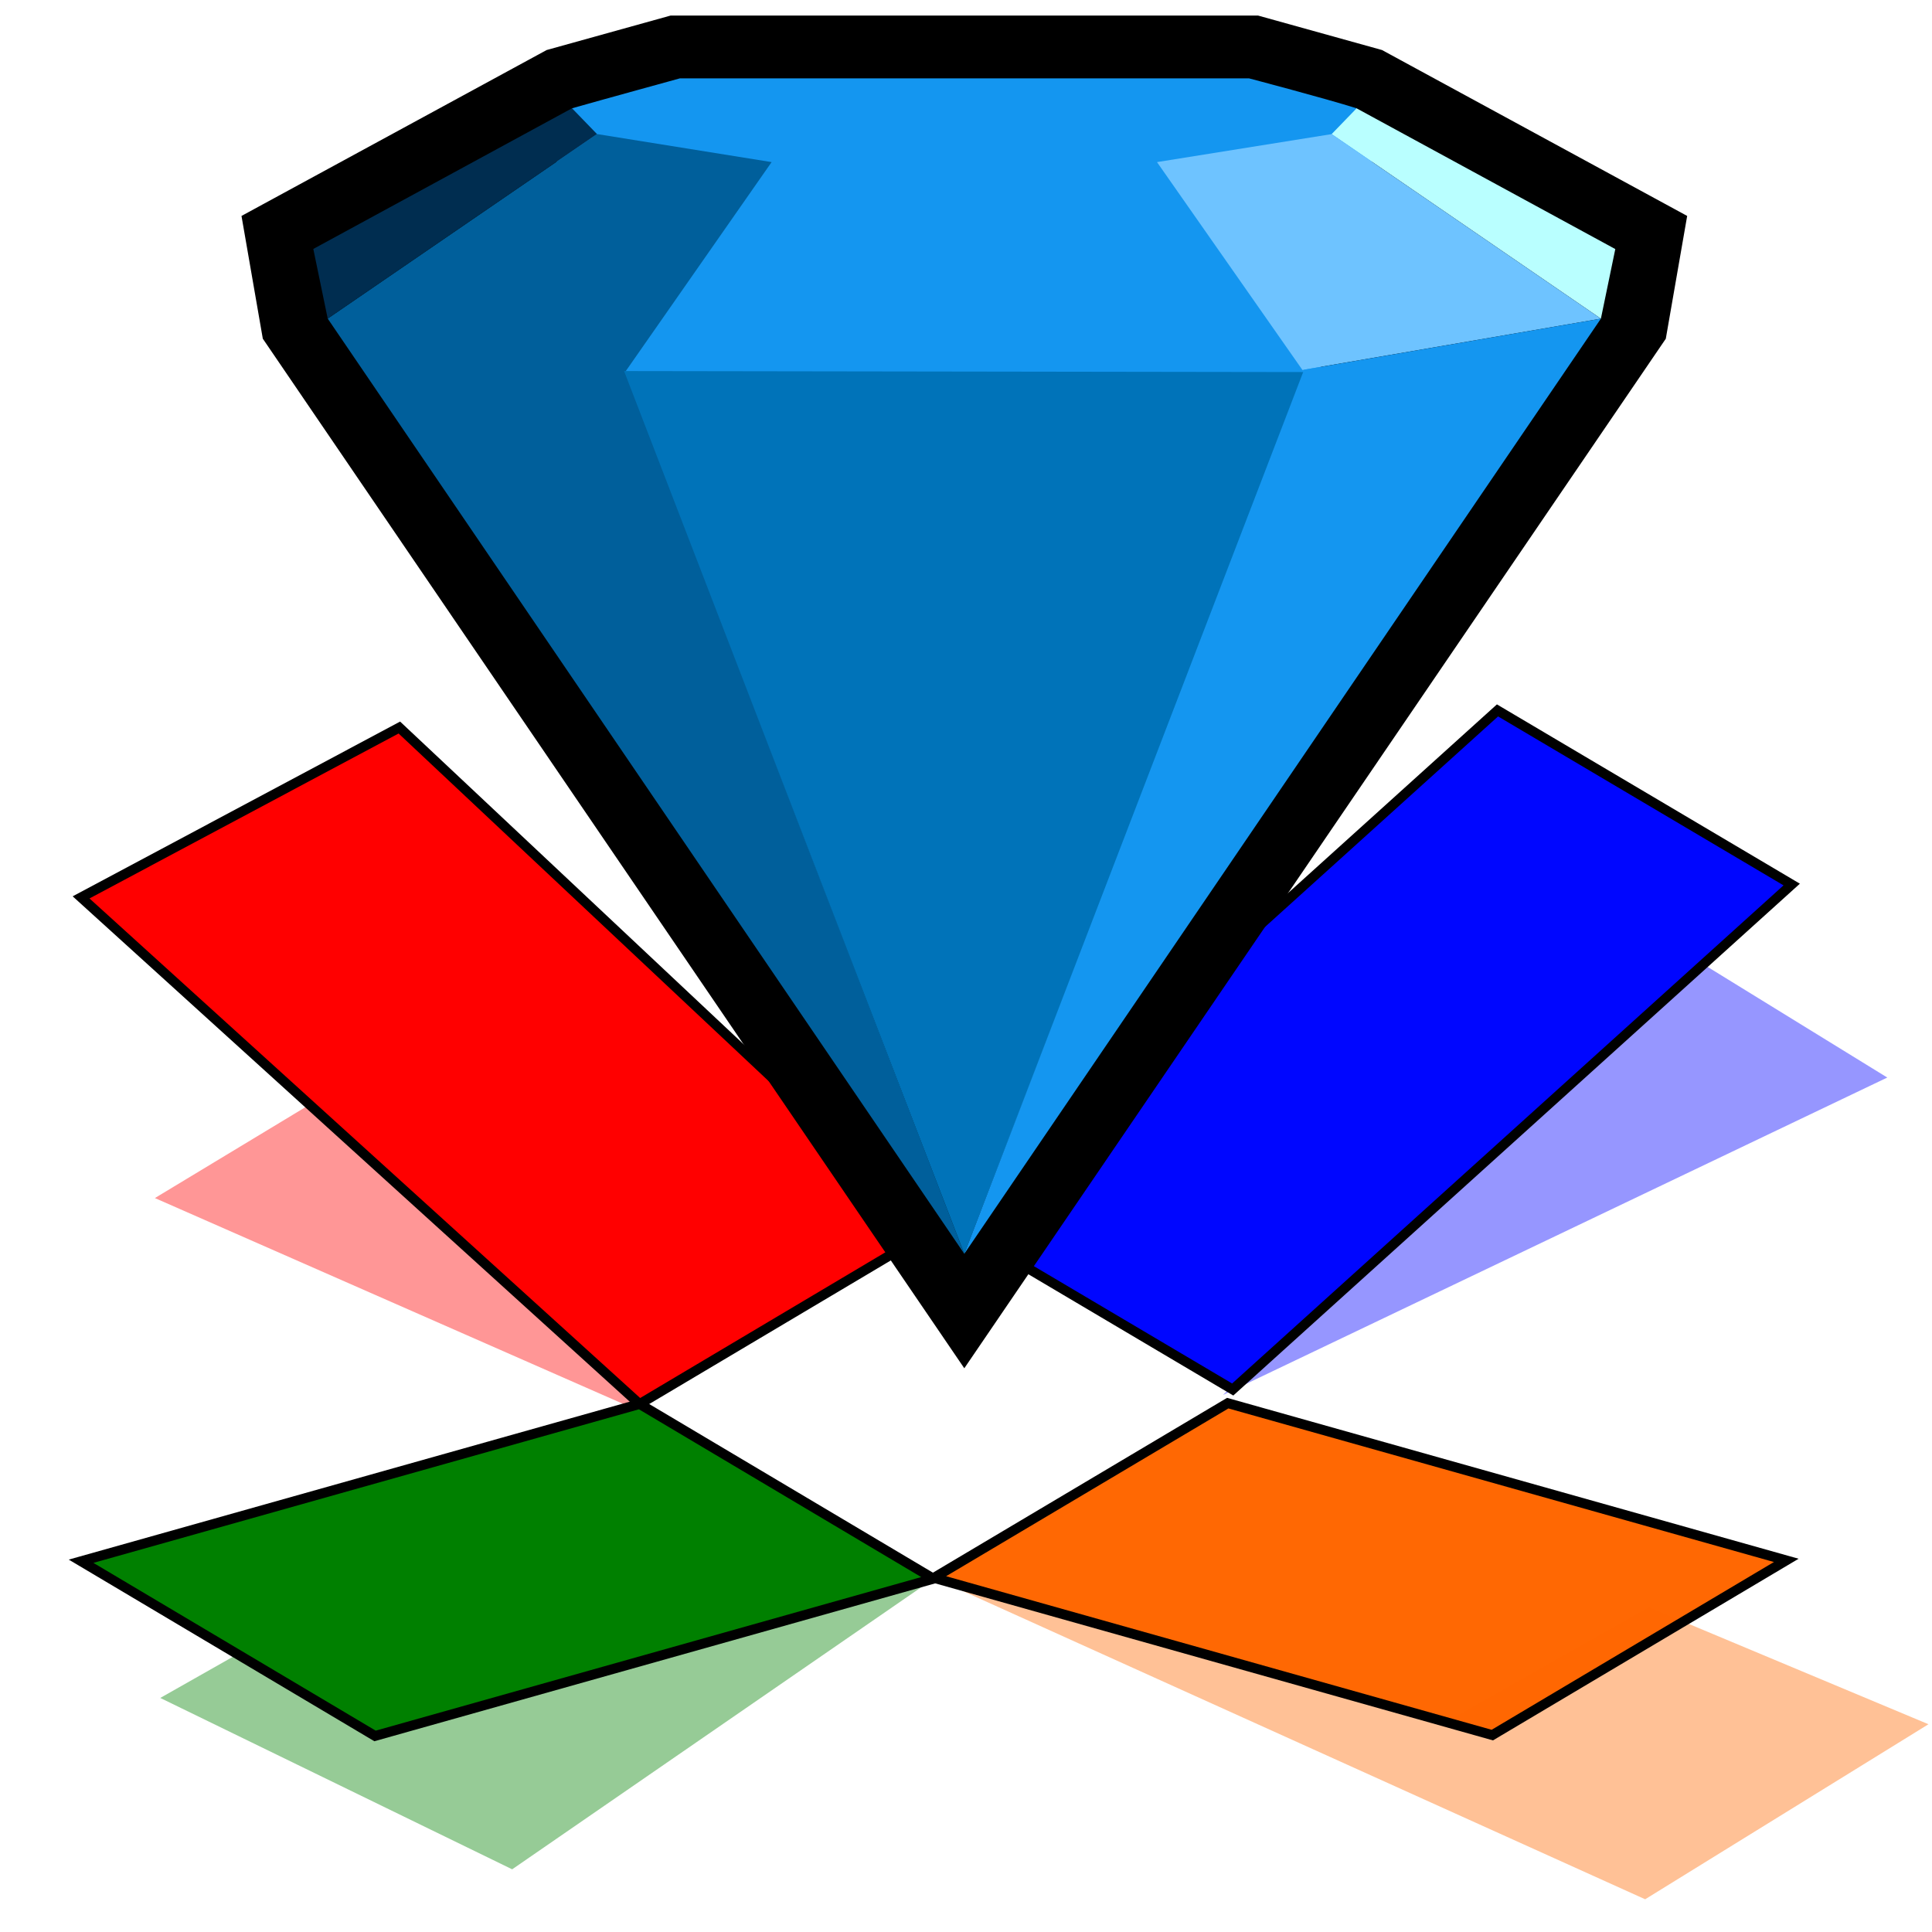 <?xml version="1.0" encoding="UTF-8" standalone="no"?>
<!-- Created with Inkscape (http://www.inkscape.org/) -->
<svg
   xmlns:dc="http://purl.org/dc/elements/1.1/"
   xmlns:cc="http://creativecommons.org/ns#"
   xmlns:rdf="http://www.w3.org/1999/02/22-rdf-syntax-ns#"
   xmlns:svg="http://www.w3.org/2000/svg"
   xmlns="http://www.w3.org/2000/svg"
   xmlns:sodipodi="http://sodipodi.sourceforge.net/DTD/sodipodi-0.dtd"
   xmlns:inkscape="http://www.inkscape.org/namespaces/inkscape"
   width="48"
   height="48"
   id="svg39157"
   sodipodi:version="0.32"
   inkscape:version="0.46"
   sodipodi:docname="myleft-logo2.svg"
   inkscape:output_extension="org.inkscape.output.svg.inkscape"
   version="1.0">
  <defs
     id="defs39159">
    <linearGradient
       id="_43"
       gradientUnits="userSpaceOnUse"
       x1="-6.52"
       y1="352.56"
       x2="344.51"
       y2="352.56"
       gradientTransform="matrix(0.182,0,0,0.161,1.273,-5.644)">
      <stop
         stop-color="#CADCEC"
         offset="0"
         id="stop14469" />
      <stop
         stop-color="#87A8CB"
         offset="1"
         id="stop14471" />
    </linearGradient>
    <linearGradient
       id="_72"
       gradientUnits="userSpaceOnUse"
       x1="213.18"
       y1="275.75"
       x2="323.68"
       y2="275.75"
       gradientTransform="translate(-135.363,-177.063)">
      <stop
         stop-color="#CADCEC"
         offset="0"
         id="stop14674" />
      <stop
         stop-color="#87A8CB"
         offset="1"
         id="stop14676" />
    </linearGradient>
    <linearGradient
       id="_74"
       gradientUnits="userSpaceOnUse"
       x1="159.22"
       y1="356.38"
       x2="239.31"
       y2="356.38"
       gradientTransform="translate(-135.363,-177.063)">
      <stop
         stop-color="#87A8CB"
         offset="0"
         id="stop14688" />
      <stop
         stop-color="#235487"
         offset="1"
         id="stop14690" />
    </linearGradient>
    <linearGradient
       id="_76"
       gradientUnits="userSpaceOnUse"
       x1="14.45"
       y1="336.11"
       x2="124.95"
       y2="336.11"
       gradientTransform="translate(-135.363,-177.063)">
      <stop
         stop-color="#CADCEC"
         offset="0"
         id="stop14702" />
      <stop
         stop-color="#87A8CB"
         offset="1"
         id="stop14704" />
    </linearGradient>
    <linearGradient
       id="_81"
       gradientUnits="userSpaceOnUse"
       x1="246.09"
       y1="137.72"
       x2="246.09"
       y2="249.27">
      <stop
         stop-color="#87A8CB"
         offset="0"
         id="stop14739" />
      <stop
         stop-color="#235487"
         offset="1"
         id="stop14741" />
    </linearGradient>
    <radialGradient
       id="_53"
       gradientUnits="userSpaceOnUse"
       cx="253.94"
       cy="120.82"
       r="12.89"
       gradientTransform="translate(-135.363,-177.063)">
      <stop
         stop-color="#CADCEC"
         offset="0"
         id="stop14541" />
      <stop
         stop-color="#87A8CB"
         offset="1"
         id="stop14543" />
    </radialGradient>
    <inkscape:perspective
       sodipodi:type="inkscape:persp3d"
       inkscape:vp_x="0 : 24 : 1"
       inkscape:vp_y="0 : 1000 : 0"
       inkscape:vp_z="48 : 24 : 1"
       inkscape:persp3d-origin="24 : 16 : 1"
       id="perspective39165" />
  </defs>
  <sodipodi:namedview
     id="base"
     pagecolor="#ffffff"
     bordercolor="#666666"
     borderopacity="1.0"
     inkscape:pageopacity="0.0"
     inkscape:pageshadow="2"
     inkscape:zoom="9.8994949"
     inkscape:cx="23.307867"
     inkscape:cy="24.964106"
     inkscape:current-layer="g3925"
     showgrid="true"
     inkscape:grid-bbox="true"
     inkscape:document-units="px"
     inkscape:window-width="1280"
     inkscape:window-height="751"
     inkscape:window-x="-4"
     inkscape:window-y="-4" />
  <g
     inkscape:groupmode="layer"
     id="layer4"
     inkscape:label="Layer2"
     style="display:inline">
    <g
       style="opacity:1;fill:#ff0000;fill-opacity:1;display:inline"
       id="g3919"
       transform="matrix(0.238,0,0,0.245,-115.568,-84.048)">
      <path
         id="path3921"
         d="M 519.249,454.28 L 501.749,464.545 L 553.293,486.554 L 519.249,454.28 z"
         style="opacity:1;fill:#ff0000;fill-opacity:0.412;fill-rule:evenodd;stroke:none;stroke-width:1px;stroke-linecap:butt;stroke-linejoin:miter;marker:none;stroke-miterlimit:4;stroke-dasharray:none;stroke-dashoffset:0;stroke-opacity:0.419;visibility:visible;display:inline;overflow:visible"
         sodipodi:nodetypes="cccc" />
      <path
         sodipodi:nodetypes="ccccc"
         id="path3923"
         d="M 583.033,467.717 L 527.268,416.83 L 494.044,434.055 L 552.347,485.433 L 583.033,467.717"
         style="fill:#ff0000;fill-opacity:1;fill-rule:evenodd;stroke:#000000;stroke-width:1px;stroke-linecap:butt;stroke-linejoin:miter;marker:none;stroke-miterlimit:4;stroke-dasharray:none;stroke-dashoffset:0;stroke-opacity:1;visibility:visible;display:inline;overflow:visible" />
    </g>
    <g
       style="display:inline"
       id="g3925"
       transform="matrix(0.199,0,0,0.205,-92.063,-64.713)">
      <path
         id="path3927"
         d="M 673.531,431.488 L 615.313,484.733 L 698.252,446.265 L 673.531,431.488 z"
         style="opacity:1;fill:#0000ff;fill-opacity:0.412;fill-rule:evenodd;stroke:none;stroke-width:1px;stroke-linecap:butt;stroke-linejoin:miter;marker:none;stroke-miterlimit:4;stroke-dasharray:none;stroke-dashoffset:0;stroke-opacity:0.419;visibility:visible;display:inline;overflow:visible" />
      <path
         sodipodi:nodetypes="ccccc"
         id="path3929"
         d="M 579.796,462.968 L 649.587,401.769 L 686.319,422.872 L 616.528,484.072 L 579.796,462.968 z"
         style="fill:#0006ff;fill-opacity:1;fill-rule:evenodd;stroke:#000000;stroke-width:1.193;stroke-linecap:butt;stroke-linejoin:miter;stroke-miterlimit:4;stroke-dasharray:none;stroke-opacity:1" />
    </g>
    <g
       style="fill:#ff6600;display:inline"
       id="g3931"
       transform="matrix(0.238,0,0,0.245,-108.257,-71.049)">
      <path
         id="path3933"
         d="M 552.338,450.007 L 626.598,482.596 L 656.174,464.846 L 626.976,452.975 L 606.657,464.152 L 552.338,450.007 z"
         style="fill:#ff6900;fill-opacity:0.412;fill-rule:evenodd;stroke:none;stroke-width:1px;stroke-linecap:butt;stroke-linejoin:miter;marker:none;stroke-miterlimit:4;stroke-dasharray:none;stroke-dashoffset:0;stroke-opacity:0.419;visibility:visible;display:inline;overflow:visible" />
      <path
         sodipodi:nodetypes="ccccc"
         id="path3935"
         d="M 552.339,450.001 L 583.025,432.284 L 641.329,448.229 L 610.643,465.946 L 552.339,450.001"
         style="fill:#ff6600;fill-opacity:0.987;fill-rule:evenodd;stroke:#000000;stroke-width:1px;stroke-linecap:butt;stroke-linejoin:miter;marker:none;stroke-miterlimit:4;stroke-dasharray:none;stroke-dashoffset:0;stroke-opacity:1;visibility:visible;display:inline;overflow:visible" />
    </g>
    <g
       style="fill:#008000;fill-opacity:1;display:inline"
       id="g3937"
       transform="matrix(0.238,0,0,0.245,-115.568,-84.049)">
      <path
         id="path3939"
         d="M 583.031,503.156 L 521.825,516.325 L 510.05,510.98 L 502.309,515.24 L 539.045,532.618 L 583.031,503.156 z"
         style="opacity:1;fill:#008000;fill-opacity:0.413;fill-rule:evenodd;stroke:none;stroke-width:1px;stroke-linecap:butt;stroke-linejoin:miter;stroke-opacity:0.419" />
      <path
         sodipodi:nodetypes="ccccc"
         id="path3941"
         d="M 552.347,485.433 L 494.044,501.378 L 524.73,519.094 L 583.033,503.15 L 552.347,485.433 z"
         style="fill:#008000;fill-opacity:1;fill-rule:evenodd;stroke:#000000;stroke-width:1px;stroke-linecap:butt;stroke-linejoin:miter;marker:none;stroke-miterlimit:4;stroke-dasharray:none;stroke-dashoffset:0;stroke-opacity:1;visibility:visible;display:inline;overflow:visible" />
    </g>
  </g>
  <g
     inkscape:groupmode="layer"
     id="layer3"
     inkscape:label="钻石">
    <rect
       height="38.713"
       width="35.911"
       id="rect8473"
       x="5.579"
       y="-1.093"
       style="fill:none" />
    <polygon
       points="7.624,2 16.499,2 18.4,2.549 23.083,5.193 22.755,7.15 11.99,23.557 1.225,7.149 0.898,5.193 5.581,2.549 7.482,2 7.624,2 "
       id="polygon8475"
       transform="matrix(1.619,0,0,1.559,4.546,-2.731)"
       style="fill:#000000" />
    <path
       d="M 14.213,2.69 C 14.95,2.48 16.891,1.947 16.891,1.947 L 31.032,1.947 C 31.032,1.947 32.934,2.447 33.708,2.692 C 38.428,15.604 9.553,15.116 14.213,2.69 z"
       id="path8477"
       style="fill:#1496f0" />
    <polygon
       points="21.98,5.721 18.01,3.478 17.627,3.889 21.759,6.83 21.98,5.721 "
       id="polygon8479"
       transform="matrix(1.619,0,0,1.559,4.546,-2.731)"
       style="fill:#b9ffff" />
    <polygon
       points="6.788,7.676 9.033,4.335 6.353,3.888 2.221,6.829 11.99,21.733 6.788,7.676 "
       id="polygon8481"
       transform="matrix(1.619,0,0,1.559,4.546,-2.731)"
       style="fill:#005f9b" />
    <polygon
       points="17.222,7.681 11.99,21.733 6.769,7.665 17.222,7.681 "
       id="polygon8483"
       transform="matrix(1.619,0,0,1.559,4.546,-2.731)"
       style="fill:#0073b9" />
    <polygon
       points="2,5.719 5.97,3.477 6.353,3.888 2.221,6.829 2,5.719 "
       id="polygon8485"
       transform="matrix(1.619,0,0,1.559,4.546,-2.731)"
       style="fill:#002d50" />
    <polygon
       points="17.179,7.648 21.759,6.83 17.627,3.889 14.947,4.335 17.179,7.648 "
       id="polygon8487"
       transform="matrix(1.619,0,0,1.559,4.546,-2.731)"
       style="fill:#6ec3ff" />
    <polygon
       points="21.759,6.83 17.204,7.644 11.99,21.733 21.759,6.83 "
       id="polygon8489"
       transform="matrix(1.619,0,0,1.559,4.546,-2.731)"
       style="fill:#1496f0" />
  </g>
</svg>
